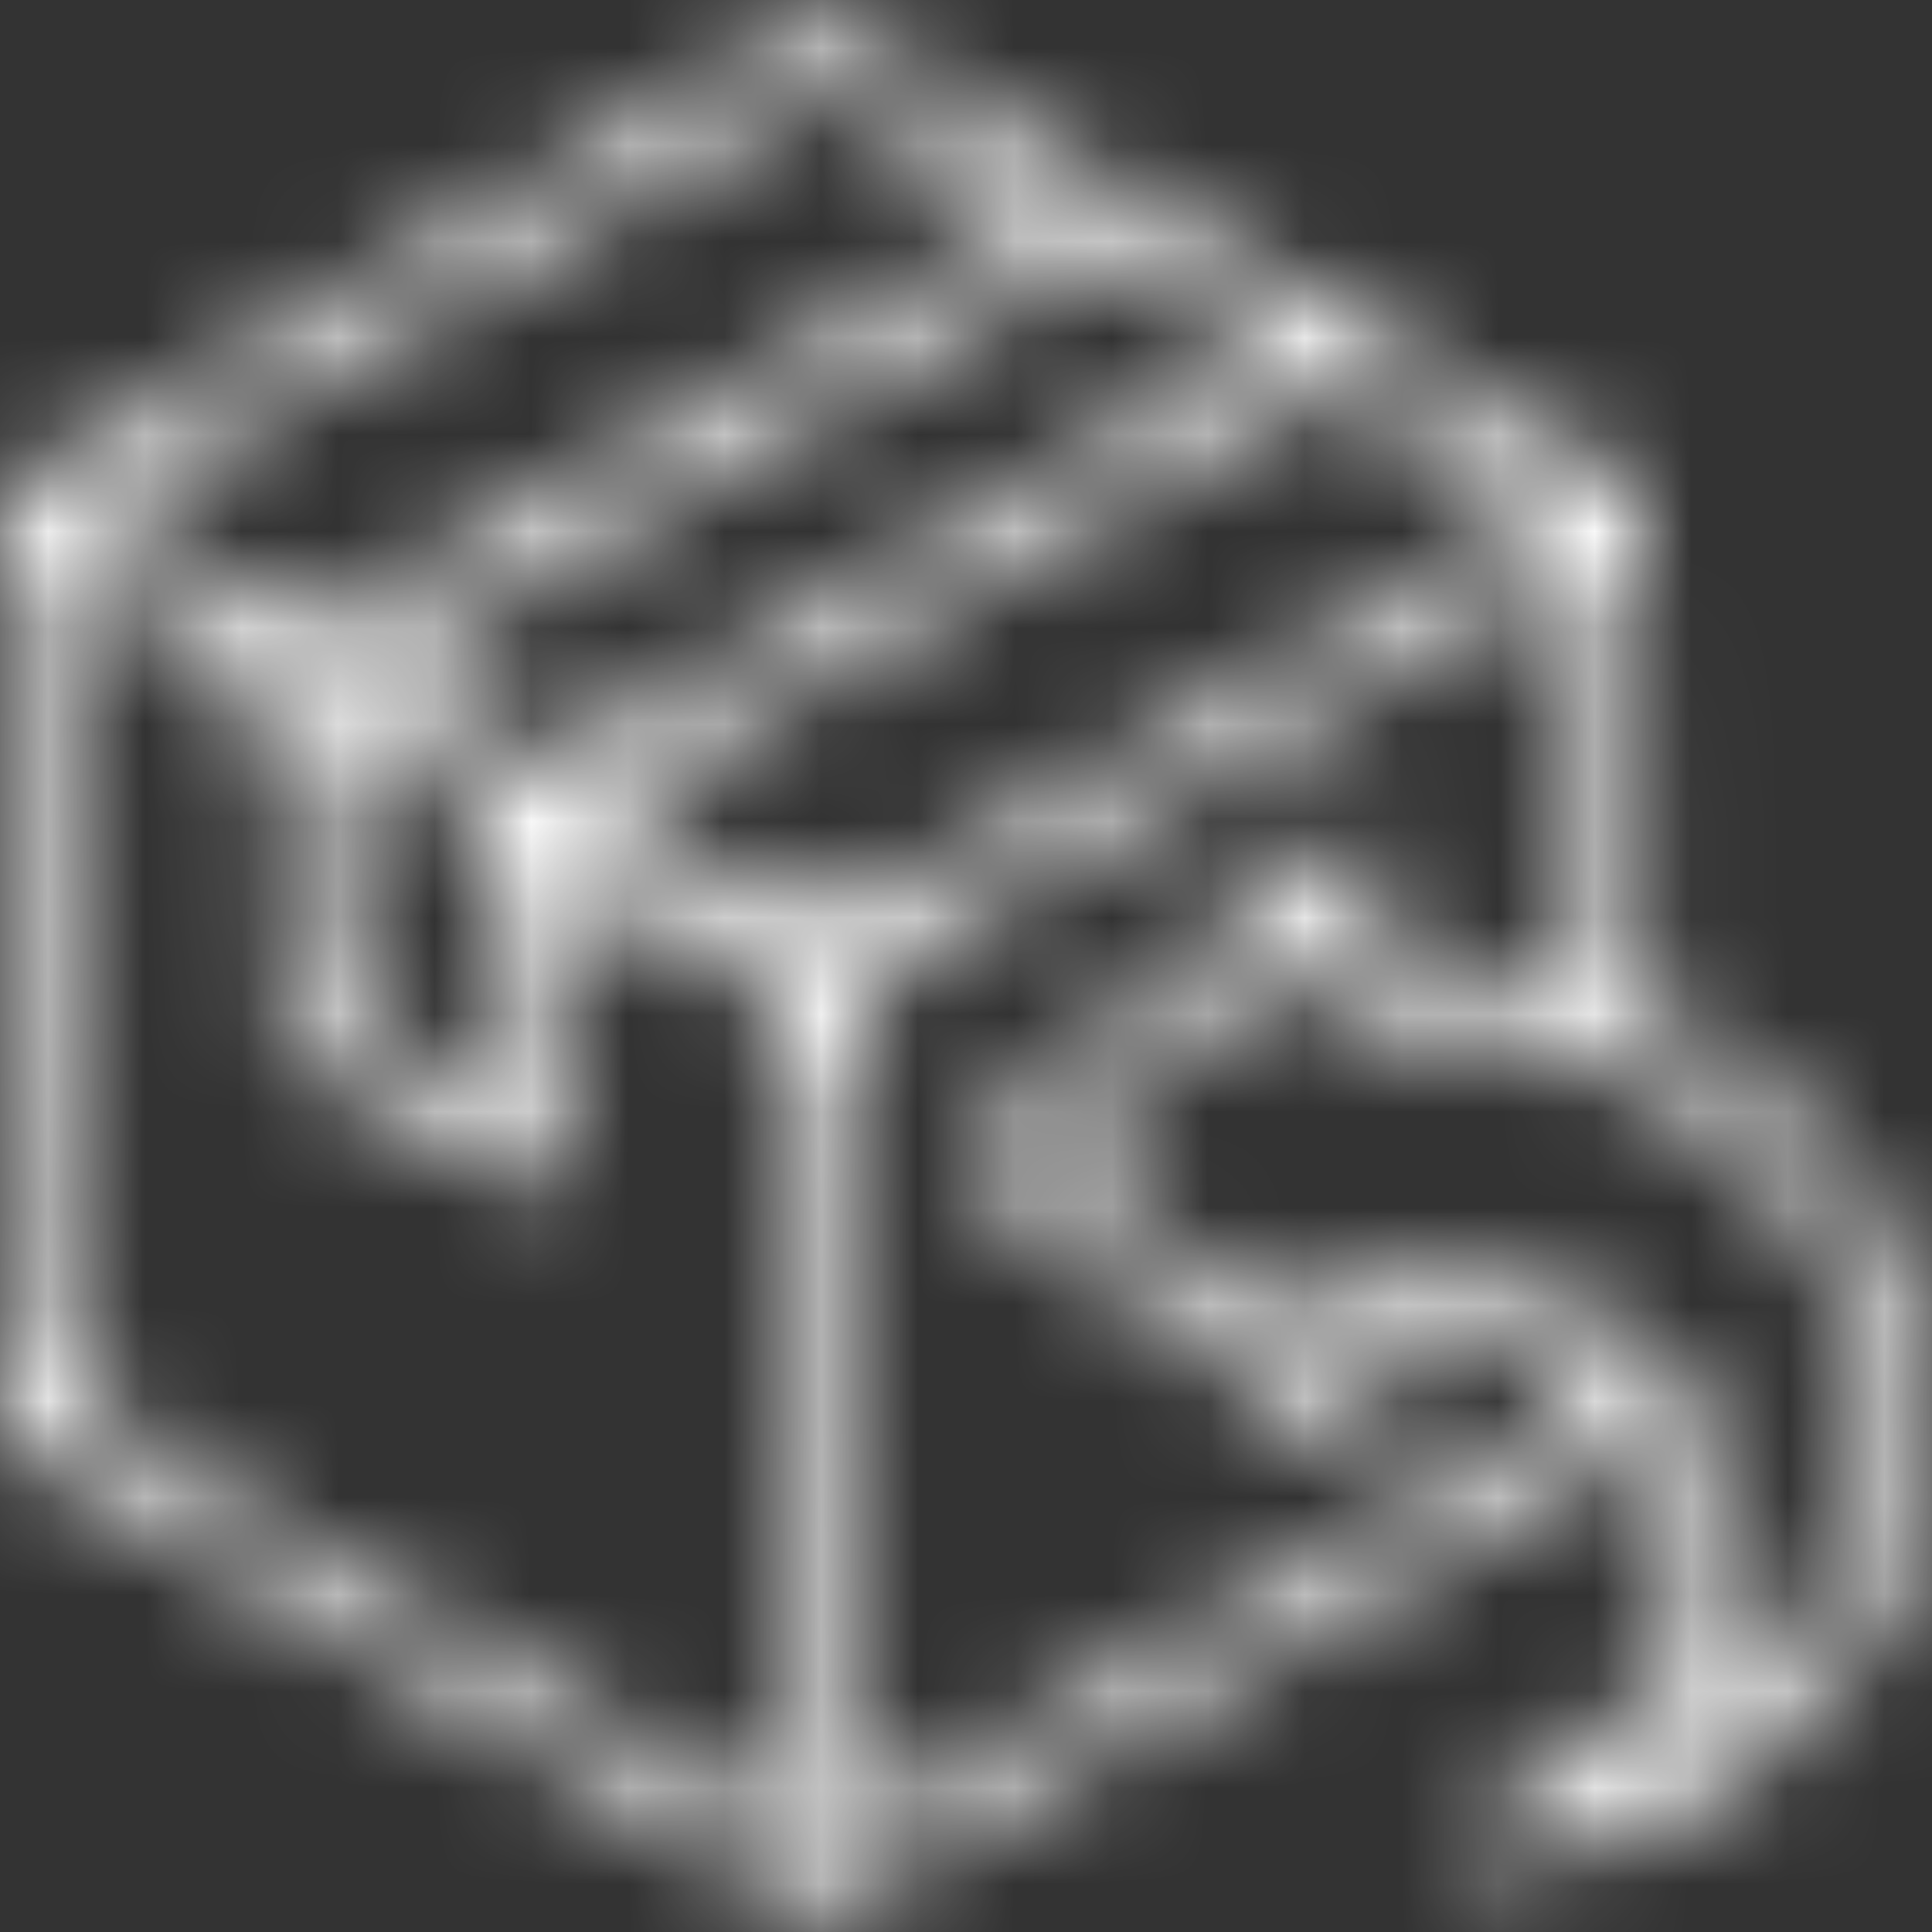 <svg width="20" height="20" viewBox="0 0 20 20" fill="none" xmlns="http://www.w3.org/2000/svg">
<rect x="0" y="0" width="20" height="20" fill="#333333" stroke="none"/>
<g id="return-box-_1_ 1" clip-path="url(#clip0_12_222)">
<g id="Group">
<g id="Vector">
<mask id="path-1-inside-1_12_222" fill="white">
<path d="M8.301 0.301C7.613 0.668 0.121 5.023 0.07 5.086C0.004 5.16 0 5.453 0 10C0 14.547 0.004 14.84 0.07 14.914C0.125 14.98 7.828 19.453 8.316 19.703C8.387 19.742 8.496 19.766 8.551 19.758C8.641 19.746 9.797 19.086 14.961 16.102C15.422 15.836 16.035 15.48 16.32 15.316C16.609 15.152 16.883 14.98 16.93 14.934C16.974 14.89 17.047 14.898 17.08 14.951L17.145 15.055C17.398 15.477 17.438 15.633 17.441 16.191C17.441 16.664 17.434 16.719 17.328 16.973C17.266 17.121 17.152 17.344 17.078 17.461C16.785 17.914 16.172 18.418 15.523 18.742C15.273 18.867 15.234 18.918 15.234 19.105C15.234 19.262 15.359 19.375 15.531 19.375C15.836 19.375 16.77 19.078 17.309 18.809C18.043 18.438 18.812 17.77 19.23 17.141C20.109 15.82 20.238 14.23 19.57 12.867C19.125 11.953 18.379 11.219 17.391 10.727C17.17 10.614 17.031 10.387 17.031 10.139V7.914C17.031 6.231 17.016 5.242 16.992 5.172C16.969 5.109 16.914 5.031 16.863 5C16.816 4.973 14.941 3.887 12.695 2.59C10.164 1.129 8.578 0.234 8.516 0.234C8.461 0.238 8.367 0.266 8.301 0.301ZM9.664 1.563C10.277 1.914 10.766 2.219 10.75 2.231C10.641 2.336 3.25 6.563 3.199 6.551C3.086 6.52 0.977 5.293 0.988 5.266C1 5.227 8.488 0.898 8.523 0.91C8.535 0.914 9.051 1.207 9.664 1.563ZM12.297 3.082C12.777 3.359 13.152 3.594 13.137 3.606C12.804 3.811 6.665 7.344 5.725 7.875C5.643 7.921 5.562 7.923 5.479 7.879C5.096 7.674 3.98 7.032 3.918 6.977C3.883 6.945 4.828 6.379 7.629 4.762C9.2 3.85 10.559 3.067 11.125 2.742C11.312 2.635 11.504 2.632 11.691 2.737C11.851 2.826 12.064 2.948 12.297 3.082ZM14.922 4.598C15.265 4.795 15.573 4.976 15.781 5.101C15.965 5.211 15.963 5.331 15.777 5.44C15.214 5.77 13.857 6.557 12.281 7.465L9.456 9.093C8.872 9.429 8.152 9.43 7.566 9.094C7.047 8.793 6.539 8.5 6.438 8.441C6.306 8.371 6.313 8.281 6.442 8.206C7.445 7.615 12.094 4.916 13.425 4.151C13.66 4.016 13.904 4.015 14.14 4.148C14.345 4.265 14.621 4.424 14.922 4.598ZM1.785 6.481L1.895 6.544C2.509 6.899 2.89 7.553 2.894 8.263L2.898 8.949L2.909 10.646C2.91 10.732 2.945 10.815 3.008 10.875C3.062 10.93 3.641 11.281 4.297 11.656C5.566 12.387 5.656 12.422 5.812 12.254C5.898 12.164 5.898 12.145 5.906 10.516L5.909 10.181C5.913 9.593 6.548 9.228 7.059 9.52L7.198 9.6C7.817 9.956 8.2 10.616 8.2 11.331L8.203 14.539C8.203 16.941 8.195 18.906 8.184 18.906C8.172 18.906 7.43 18.48 6.535 17.965C5.637 17.445 4.41 16.738 3.809 16.391C3.207 16.043 2.246 15.484 1.672 15.152L1.629 15.127C1.008 14.771 0.625 14.109 0.625 13.393V10.184C0.625 7.781 0.637 5.824 0.656 5.832C0.672 5.84 1.18 6.133 1.785 6.481ZM16.406 8.066C16.406 9.301 16.395 10.312 16.383 10.312C16.371 10.312 16.227 10.277 16.062 10.234C15.652 10.133 15.113 10.047 14.648 10.016C14.428 10 14.258 9.817 14.258 9.597V9.426C14.258 8.883 14.254 8.859 14.16 8.77C13.961 8.566 13.934 8.582 12.625 9.676C10.148 11.746 10.047 11.836 10.031 11.93C9.988 12.156 9.965 12.141 13.312 14.582C13.887 15 13.992 15.035 14.16 14.863C14.254 14.774 14.258 14.754 14.258 14.18V13.685C14.258 13.637 14.301 13.601 14.348 13.609C14.395 13.621 14.543 13.641 14.68 13.652C15.164 13.699 15.801 13.906 16.203 14.149C16.383 14.258 16.406 14.289 16.406 14.402C16.406 14.508 16.379 14.547 16.262 14.625C16.117 14.715 9.09 18.773 8.918 18.863C8.877 18.885 8.828 18.855 8.828 18.809V14.543V11.023C8.828 10.499 9.108 10.015 9.562 9.754C9.965 9.523 11.656 8.547 13.32 7.582C14.602 6.839 15.713 6.198 16.164 5.942C16.306 5.862 16.388 5.906 16.392 6.069C16.401 6.441 16.406 7.199 16.406 8.066ZM4.414 7.996C4.946 8.303 5.273 8.87 5.273 9.485V9.988V11.368C5.273 11.422 5.215 11.456 5.168 11.43C4.977 11.332 3.613 10.539 3.566 10.5C3.527 10.469 3.516 10.117 3.516 8.981C3.516 8.164 3.523 7.5 3.535 7.5C3.547 7.5 3.941 7.723 4.414 7.996ZM13.676 10.457C13.742 10.586 13.879 10.617 14.453 10.641C16.211 10.707 17.691 11.344 18.539 12.399C18.84 12.77 19.148 13.371 19.266 13.809C19.383 14.254 19.383 15.121 19.266 15.555C19.148 15.992 18.969 16.391 18.742 16.742C18.52 17.082 17.977 17.648 17.676 17.852L17.615 17.893C17.588 17.912 17.555 17.878 17.574 17.852C17.738 17.602 17.961 17.094 18.027 16.809C18.129 16.395 18.094 15.711 17.953 15.312C17.469 13.934 15.965 13.008 14.191 12.992C13.66 12.988 13.66 12.988 13.633 13.578C13.624 13.77 13.405 13.875 13.251 13.762L12.238 13.02C11.48 12.465 10.867 12 10.871 11.984C10.875 11.969 11.496 11.441 12.246 10.809L13.344 9.89C13.453 9.798 13.62 9.873 13.625 10.016C13.629 10.211 13.652 10.41 13.676 10.457Z"/>
</mask>
<path d="M8.301 0.301C7.613 0.668 0.121 5.023 0.07 5.086C0.004 5.16 0 5.453 0 10C0 14.547 0.004 14.84 0.07 14.914C0.125 14.98 7.828 19.453 8.316 19.703C8.387 19.742 8.496 19.766 8.551 19.758C8.641 19.746 9.797 19.086 14.961 16.102C15.422 15.836 16.035 15.48 16.32 15.316C16.609 15.152 16.883 14.98 16.93 14.934C16.974 14.89 17.047 14.898 17.08 14.951L17.145 15.055C17.398 15.477 17.438 15.633 17.441 16.191C17.441 16.664 17.434 16.719 17.328 16.973C17.266 17.121 17.152 17.344 17.078 17.461C16.785 17.914 16.172 18.418 15.523 18.742C15.273 18.867 15.234 18.918 15.234 19.105C15.234 19.262 15.359 19.375 15.531 19.375C15.836 19.375 16.77 19.078 17.309 18.809C18.043 18.438 18.812 17.77 19.23 17.141C20.109 15.82 20.238 14.23 19.57 12.867C19.125 11.953 18.379 11.219 17.391 10.727C17.17 10.614 17.031 10.387 17.031 10.139V7.914C17.031 6.231 17.016 5.242 16.992 5.172C16.969 5.109 16.914 5.031 16.863 5C16.816 4.973 14.941 3.887 12.695 2.59C10.164 1.129 8.578 0.234 8.516 0.234C8.461 0.238 8.367 0.266 8.301 0.301ZM9.664 1.563C10.277 1.914 10.766 2.219 10.75 2.231C10.641 2.336 3.25 6.563 3.199 6.551C3.086 6.52 0.977 5.293 0.988 5.266C1 5.227 8.488 0.898 8.523 0.91C8.535 0.914 9.051 1.207 9.664 1.563ZM12.297 3.082C12.777 3.359 13.152 3.594 13.137 3.606C12.804 3.811 6.665 7.344 5.725 7.875C5.643 7.921 5.562 7.923 5.479 7.879C5.096 7.674 3.98 7.032 3.918 6.977C3.883 6.945 4.828 6.379 7.629 4.762C9.2 3.85 10.559 3.067 11.125 2.742C11.312 2.635 11.504 2.632 11.691 2.737C11.851 2.826 12.064 2.948 12.297 3.082ZM14.922 4.598C15.265 4.795 15.573 4.976 15.781 5.101C15.965 5.211 15.963 5.331 15.777 5.44C15.214 5.77 13.857 6.557 12.281 7.465L9.456 9.093C8.872 9.429 8.152 9.43 7.566 9.094C7.047 8.793 6.539 8.5 6.438 8.441C6.306 8.371 6.313 8.281 6.442 8.206C7.445 7.615 12.094 4.916 13.425 4.151C13.66 4.016 13.904 4.015 14.14 4.148C14.345 4.265 14.621 4.424 14.922 4.598ZM1.785 6.481L1.895 6.544C2.509 6.899 2.89 7.553 2.894 8.263L2.898 8.949L2.909 10.646C2.91 10.732 2.945 10.815 3.008 10.875C3.062 10.93 3.641 11.281 4.297 11.656C5.566 12.387 5.656 12.422 5.812 12.254C5.898 12.164 5.898 12.145 5.906 10.516L5.909 10.181C5.913 9.593 6.548 9.228 7.059 9.52L7.198 9.6C7.817 9.956 8.2 10.616 8.2 11.331L8.203 14.539C8.203 16.941 8.195 18.906 8.184 18.906C8.172 18.906 7.43 18.48 6.535 17.965C5.637 17.445 4.41 16.738 3.809 16.391C3.207 16.043 2.246 15.484 1.672 15.152L1.629 15.127C1.008 14.771 0.625 14.109 0.625 13.393V10.184C0.625 7.781 0.637 5.824 0.656 5.832C0.672 5.84 1.18 6.133 1.785 6.481ZM16.406 8.066C16.406 9.301 16.395 10.312 16.383 10.312C16.371 10.312 16.227 10.277 16.062 10.234C15.652 10.133 15.113 10.047 14.648 10.016C14.428 10 14.258 9.817 14.258 9.597V9.426C14.258 8.883 14.254 8.859 14.16 8.77C13.961 8.566 13.934 8.582 12.625 9.676C10.148 11.746 10.047 11.836 10.031 11.93C9.988 12.156 9.965 12.141 13.312 14.582C13.887 15 13.992 15.035 14.16 14.863C14.254 14.774 14.258 14.754 14.258 14.18V13.685C14.258 13.637 14.301 13.601 14.348 13.609C14.395 13.621 14.543 13.641 14.68 13.652C15.164 13.699 15.801 13.906 16.203 14.149C16.383 14.258 16.406 14.289 16.406 14.402C16.406 14.508 16.379 14.547 16.262 14.625C16.117 14.715 9.09 18.773 8.918 18.863C8.877 18.885 8.828 18.855 8.828 18.809V14.543V11.023C8.828 10.499 9.108 10.015 9.562 9.754C9.965 9.523 11.656 8.547 13.32 7.582C14.602 6.839 15.713 6.198 16.164 5.942C16.306 5.862 16.388 5.906 16.392 6.069C16.401 6.441 16.406 7.199 16.406 8.066ZM4.414 7.996C4.946 8.303 5.273 8.87 5.273 9.485V9.988V11.368C5.273 11.422 5.215 11.456 5.168 11.43C4.977 11.332 3.613 10.539 3.566 10.5C3.527 10.469 3.516 10.117 3.516 8.981C3.516 8.164 3.523 7.5 3.535 7.5C3.547 7.5 3.941 7.723 4.414 7.996ZM13.676 10.457C13.742 10.586 13.879 10.617 14.453 10.641C16.211 10.707 17.691 11.344 18.539 12.399C18.84 12.77 19.148 13.371 19.266 13.809C19.383 14.254 19.383 15.121 19.266 15.555C19.148 15.992 18.969 16.391 18.742 16.742C18.52 17.082 17.977 17.648 17.676 17.852L17.615 17.893C17.588 17.912 17.555 17.878 17.574 17.852C17.738 17.602 17.961 17.094 18.027 16.809C18.129 16.395 18.094 15.711 17.953 15.312C17.469 13.934 15.965 13.008 14.191 12.992C13.66 12.988 13.66 12.988 13.633 13.578C13.624 13.77 13.405 13.875 13.251 13.762L12.238 13.02C11.48 12.465 10.867 12 10.871 11.984C10.875 11.969 11.496 11.441 12.246 10.809L13.344 9.89C13.453 9.798 13.62 9.873 13.625 10.016C13.629 10.211 13.652 10.41 13.676 10.457Z" fill="white" stroke="white" stroke-width="8" mask="url(#path-1-inside-1_12_222)"/>
</g>
</g>
</g>
<defs>
<clipPath id="clip0_12_222">
<rect width="20" height="20" fill="white"/>
</clipPath>
</defs>
</svg>

